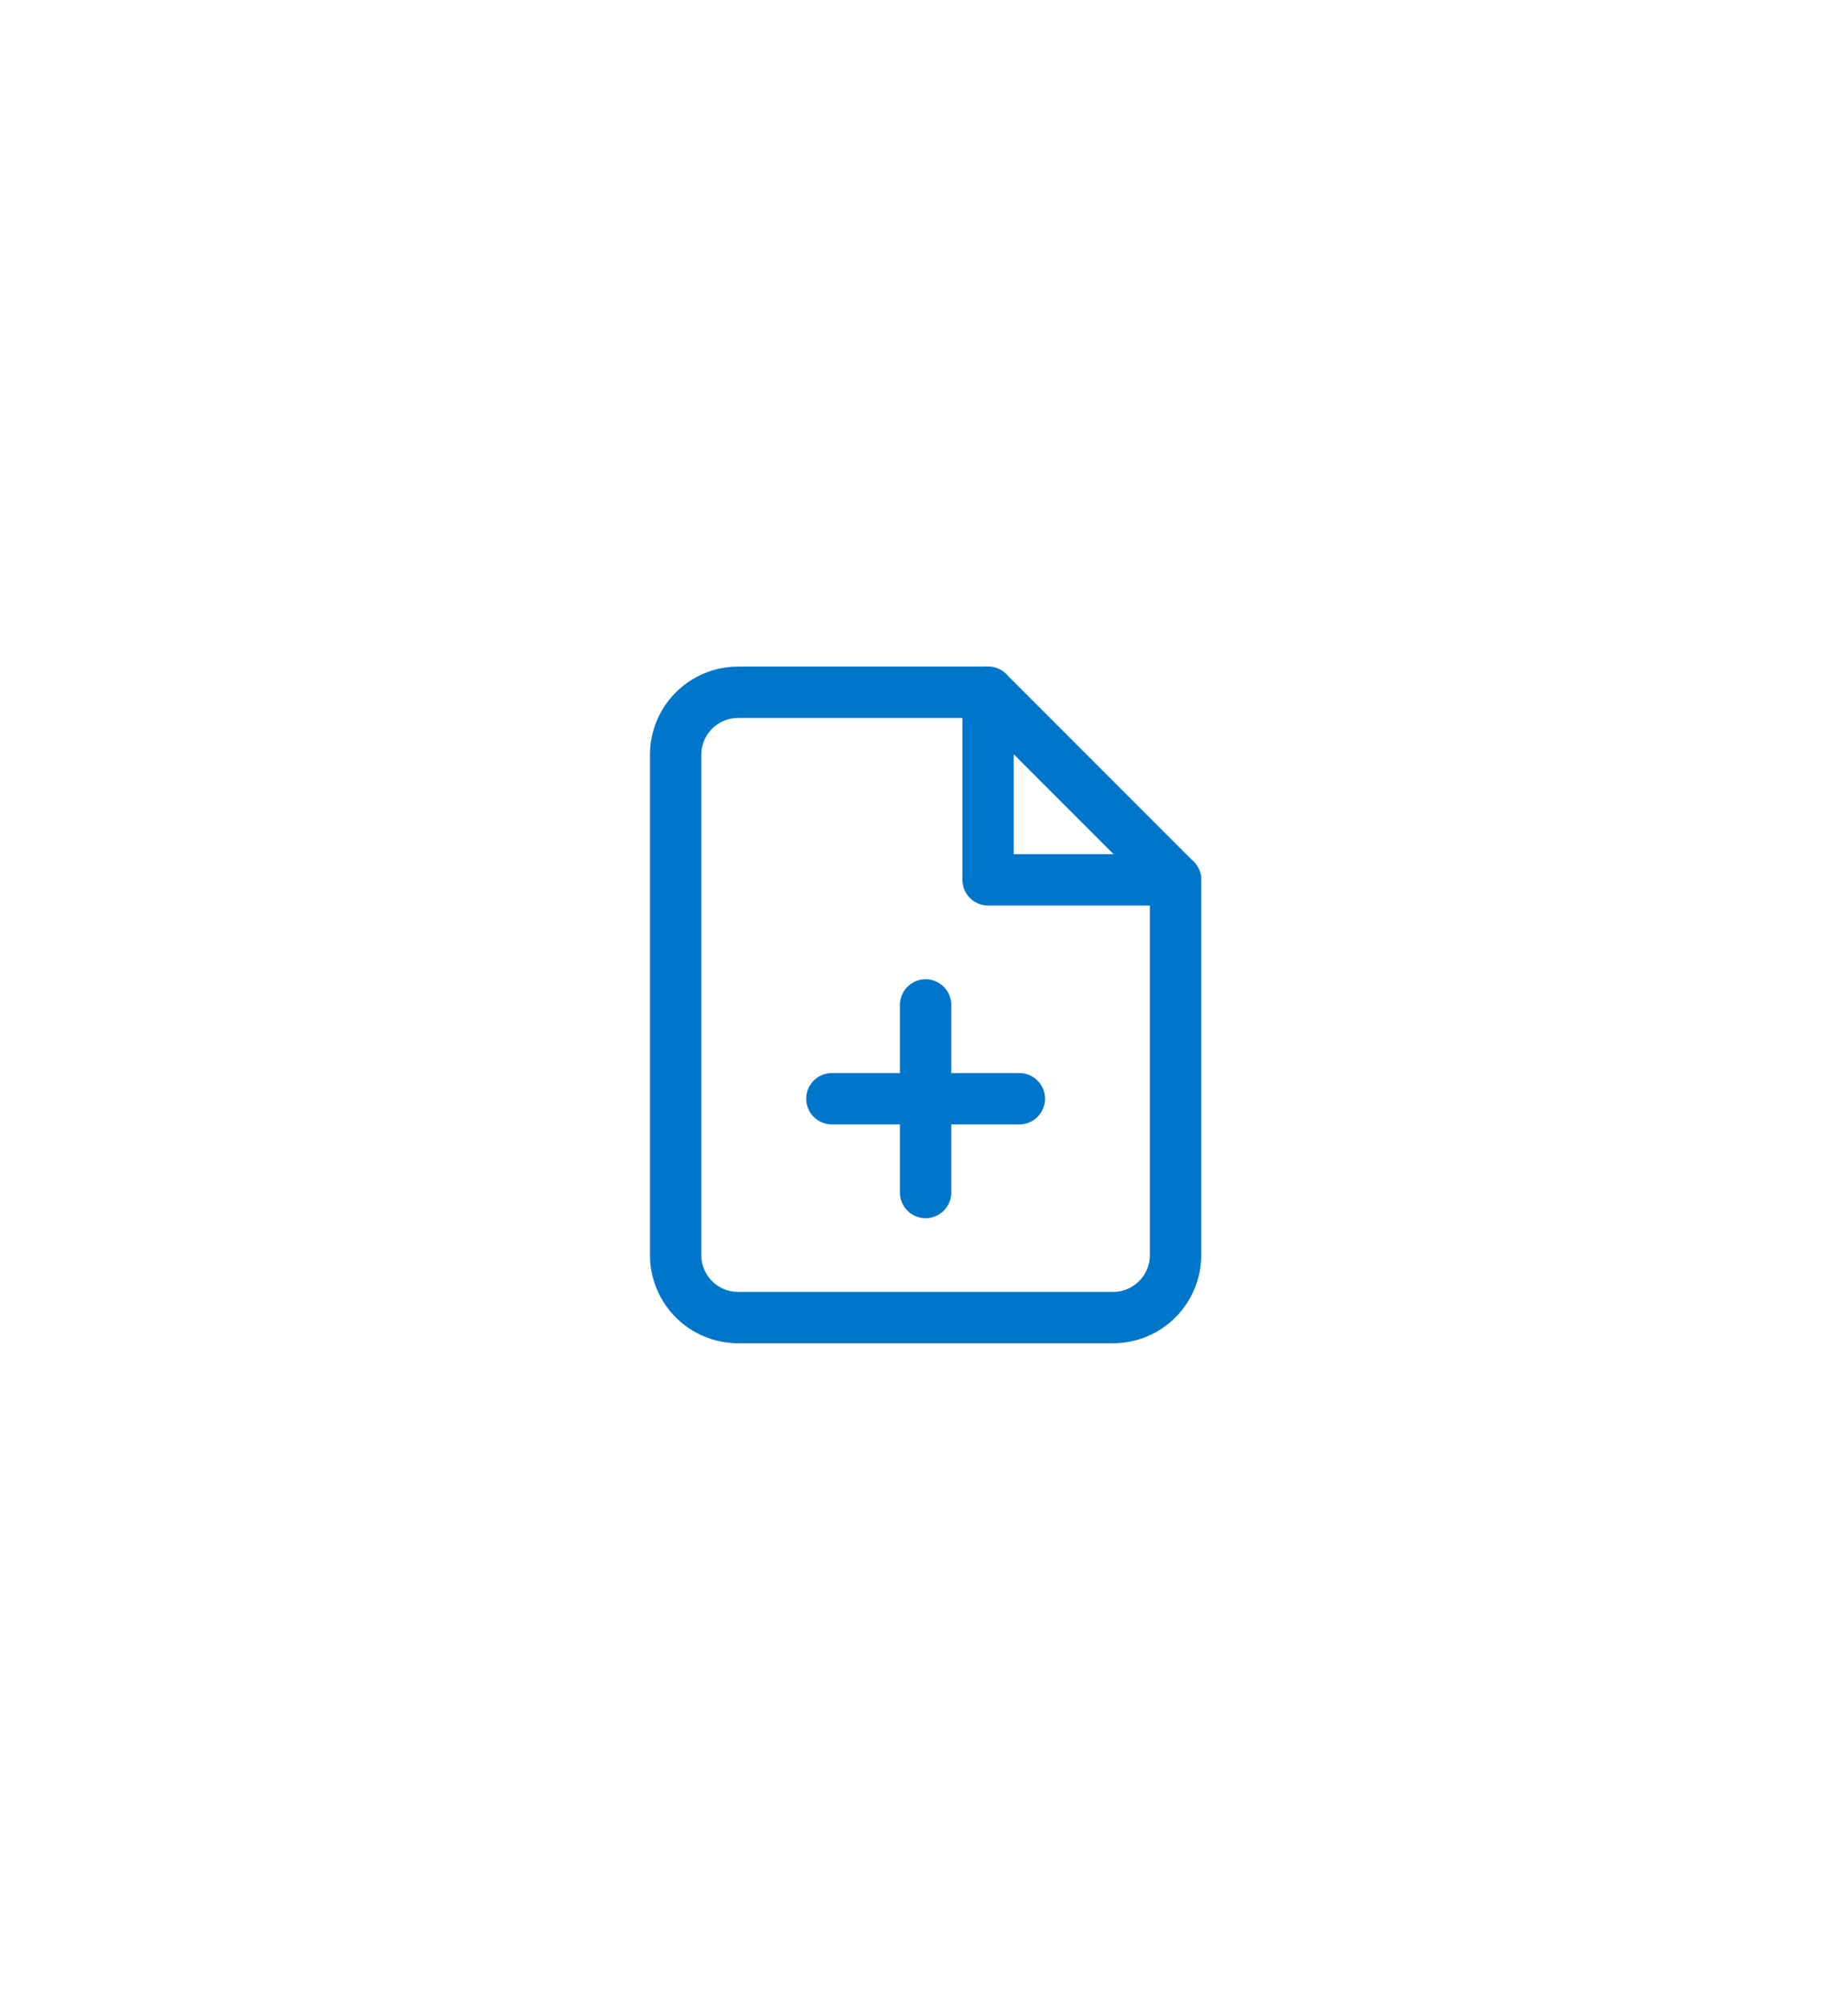 <svg width="72" height="78" viewBox="0 0 72 78" fill="none" xmlns="http://www.w3.org/2000/svg">
<g clip-path="url(#clip0)" filter="url(#filter0_d)">
<path d="M38.497 22.955H28.758C28.112 22.955 27.493 23.211 27.036 23.668C26.58 24.124 26.323 24.744 26.323 25.389V44.868C26.323 45.513 26.58 46.133 27.036 46.589C27.493 47.046 28.112 47.302 28.758 47.302H43.367C44.013 47.302 44.632 47.046 45.088 46.589C45.545 46.133 45.801 45.513 45.801 44.868V30.259L38.497 22.955Z" stroke="#0076CB" stroke-width="2" stroke-linecap="round" stroke-linejoin="round"/>
<path d="M38.497 22.955V30.259H45.801" stroke="#0076CB" stroke-width="2" stroke-linecap="round" stroke-linejoin="round"/>
<path d="M36.062 42.433V35.129" stroke="#0076CB" stroke-width="2" stroke-linecap="round" stroke-linejoin="round"/>
<path d="M32.41 38.781H39.715" stroke="#0076CB" stroke-width="2" stroke-linecap="round" stroke-linejoin="round"/>
</g>
<defs>
<filter id="filter0_d" x="-0.684" y="-0.201" width="73.13" height="78" filterUnits="userSpaceOnUse" color-interpolation-filters="sRGB">
<feFlood flood-opacity="0" result="BackgroundImageFix"/>
<feColorMatrix in="SourceAlpha" type="matrix" values="0 0 0 0 0 0 0 0 0 0 0 0 0 0 0 0 0 0 127 0"/>
<feOffset dy="4"/>
<feGaussianBlur stdDeviation="12.5"/>
<feColorMatrix type="matrix" values="0 0 0 0 0 0 0 0 0 0.463 0 0 0 0 0.796 0 0 0 0.35 0"/>
<feBlend mode="normal" in2="BackgroundImageFix" result="effect1_dropShadow"/>
<feBlend mode="normal" in="SourceGraphic" in2="effect1_dropShadow" result="shape"/>
</filter>
<clipPath id="clip0">
<rect width="23.13" height="28" fill="white" transform="translate(24.316 20.799)"/>
</clipPath>
</defs>
</svg>
